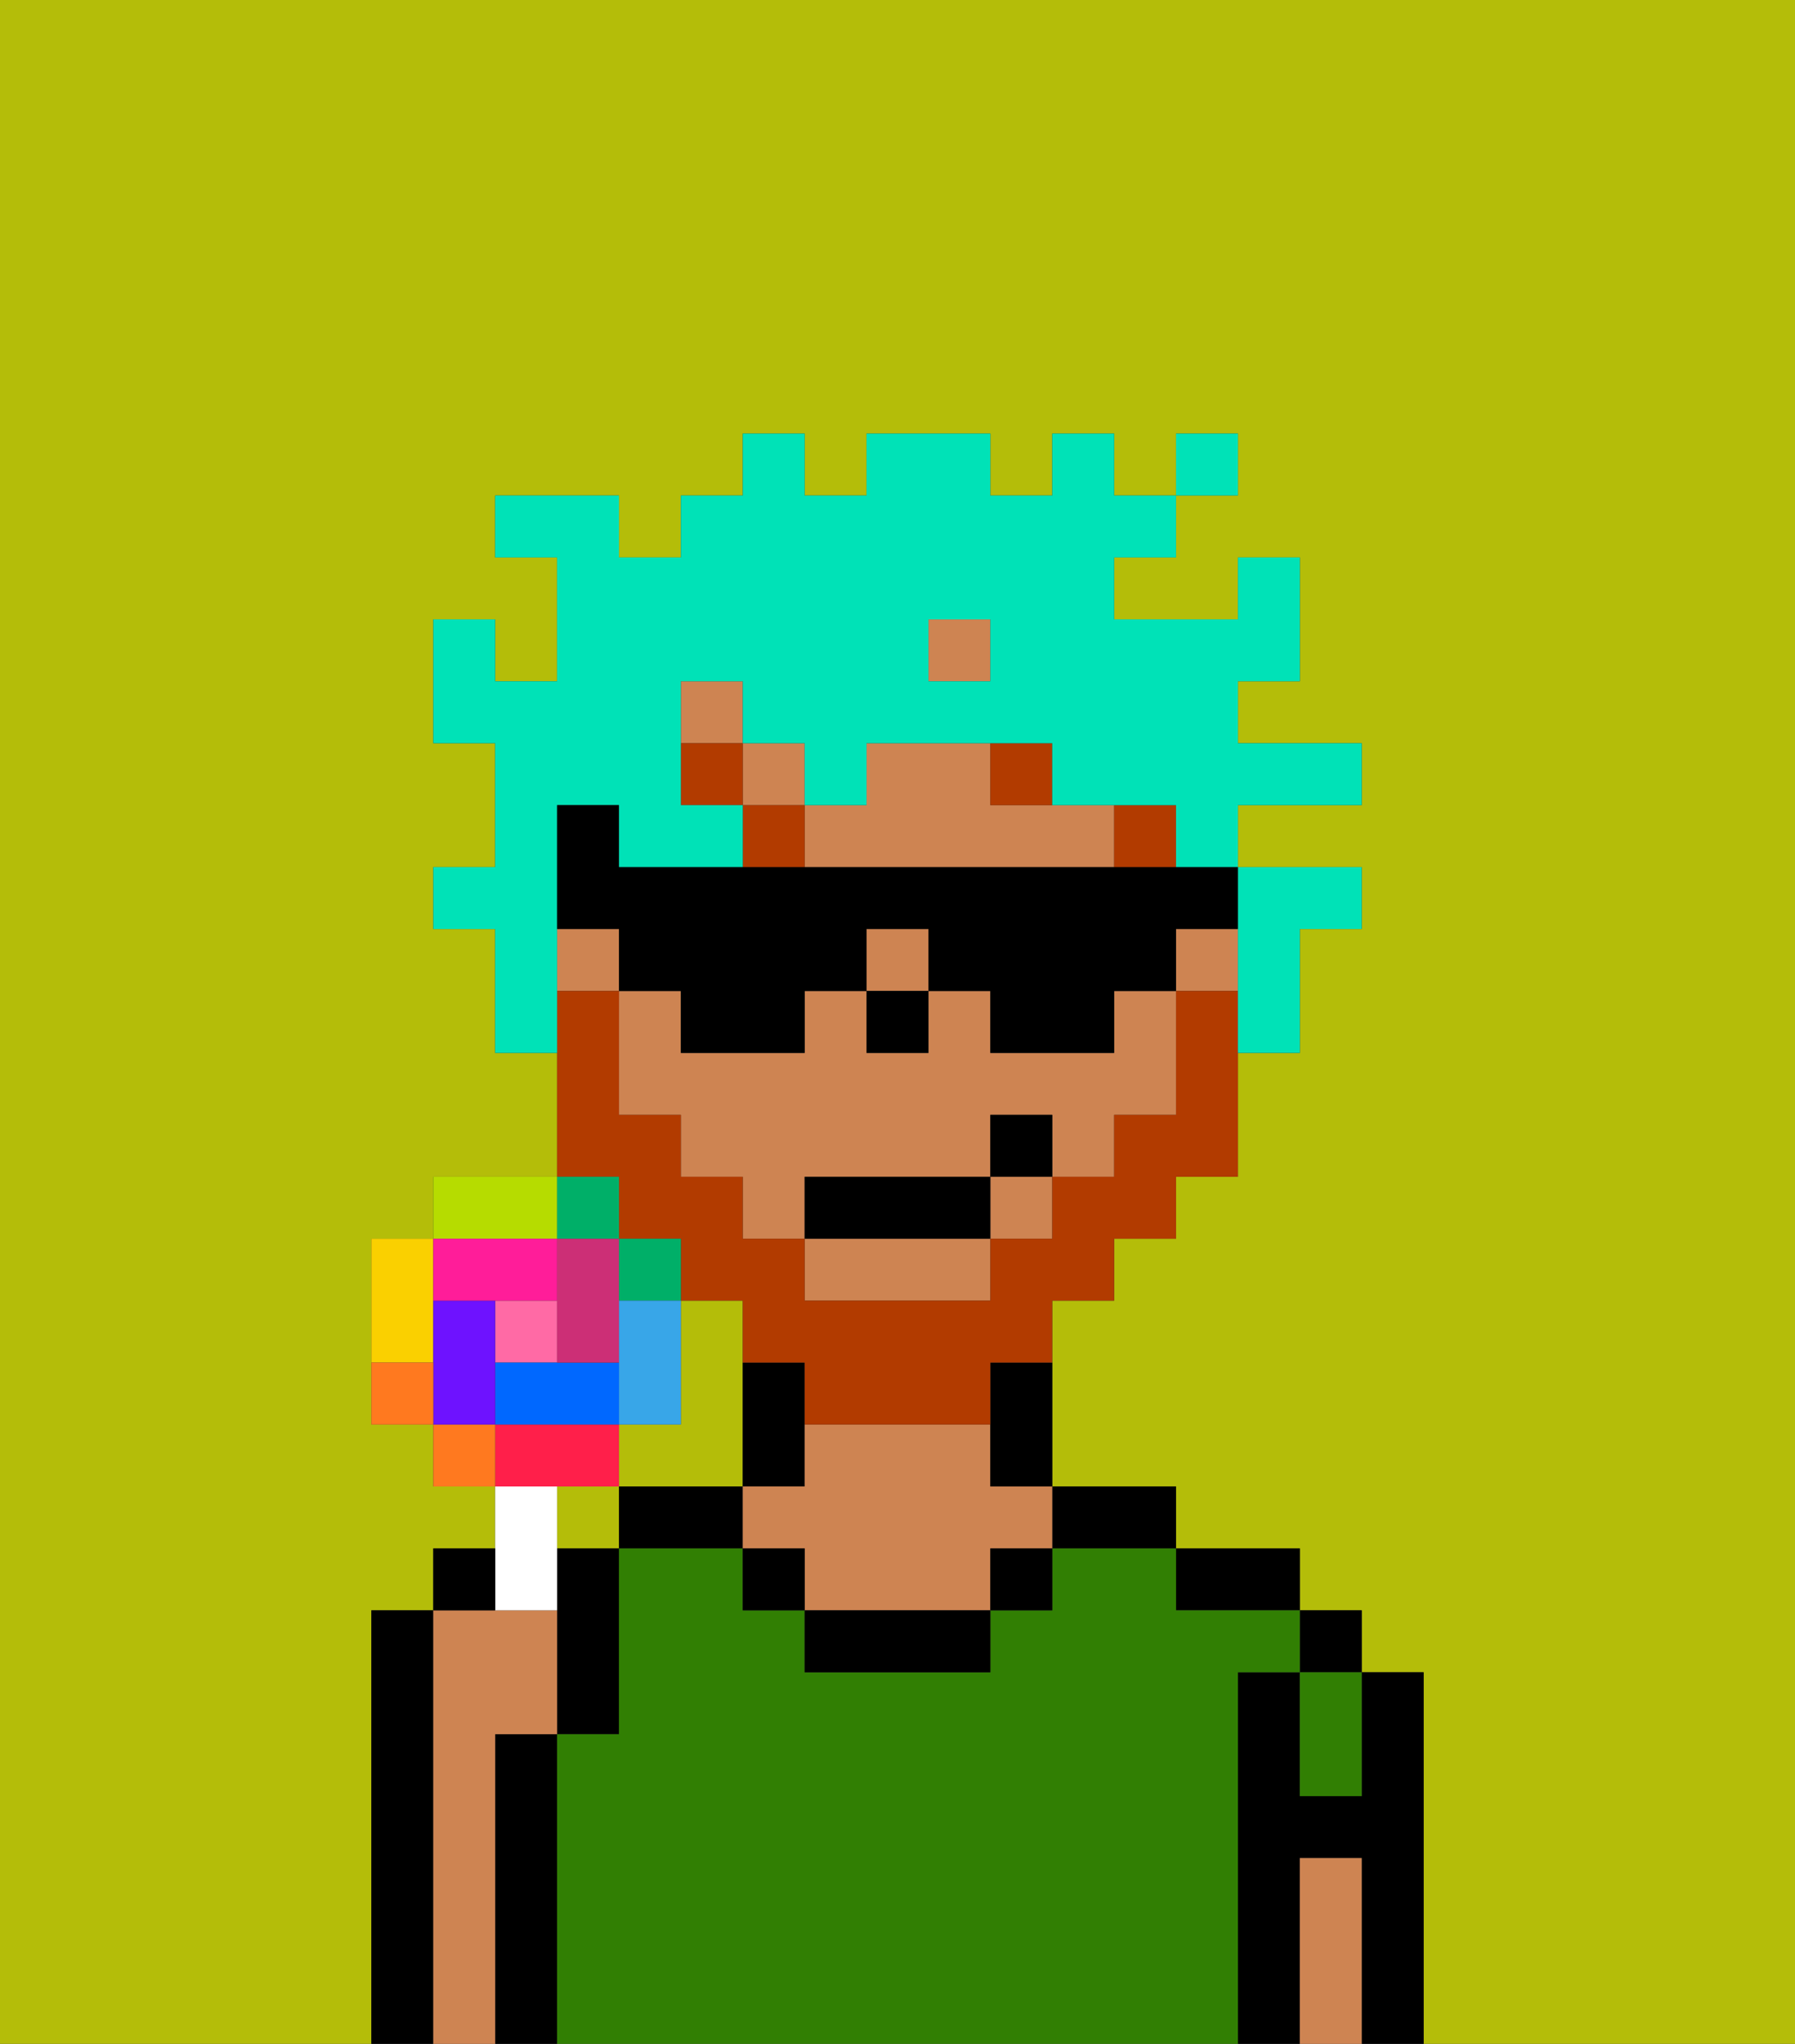 <svg xmlns="http://www.w3.org/2000/svg" viewBox="0 0 29 33"><rect x="0" y="0" width="29" height="33" fill="#333333" stroke="none"/><defs><style>polygon,rect,path{shape-rendering:crispedges;}.ea36-1{fill:#b4bd09;}.ea36-2{fill:#000000;}.ea36-3{fill:#317f03;}.ea36-4{fill:#ce8452;}.ea36-5{fill:#b23b00;}.ea36-6{fill:#b23b00;}.ea36-7{fill:#00e2b7;}.ea36-8{fill:#ffffff;}.ea36-9{fill:#ff6aa5;}.ea36-10{fill:#ff1f4a;}.ea36-11{fill:#ff791f;}.ea36-12{fill:#fad000;}.ea36-13{fill:#b6dc00;}.ea36-14{fill:#00af68;}.ea36-15{fill:#38a6e8;}.ea36-16{fill:#0068ff;}.ea36-17{fill:#6e12ff;}.ea36-18{fill:#ff1d99;}.ea36-19{fill:#cc2f76;}</style></defs><path class="ea36-1" d="M12,24V21H11v2H10v1h2Z"/><rect class="ea36-1" x="9" y="24" width="1" height="1"/><path class="ea36-1" d="M0,33H6V26H7V25H8V24H7V23H6V20H7V19H9V17H8V15H7V14H8V12H7V10H8v1H9V9H8V8h2V9h1V8h1V7h1V8h1V7h2V8h1V7h1V8h1V7h1V8H19V9H18v1h2V9h1v2H20v1h2v1H20v1h2v1H21v2H20v2H19v1H18v1H17v3h2v1h2v1h1v1h1v6h6V0H0Z"/><path class="ea36-2" d="M23,27H22v2H21V27H20v6h1V30h1v3h1V27Z"/><rect class="ea36-2" x="21" y="26" width="1" height="1"/><path class="ea36-2" d="M20,26h1V25H19v1Z"/><path class="ea36-2" d="M18,25h1V24H17v1Z"/><path class="ea36-2" d="M13,24V22H12v2Z"/><path class="ea36-2" d="M11,24H10v1h2V24Z"/><path class="ea36-2" d="M9,28H8v5H9V28Z"/><path class="ea36-2" d="M9,26v2h1V25H9Z"/><path class="ea36-2" d="M7,26H6v7H7V26Z"/><path class="ea36-3" d="M20,27h1V26H19V25H17v1H16v1H13V26H12V25H10v3H9v5H20V27Z"/><path class="ea36-3" d="M21,28v1h1V27H21Z"/><path class="ea36-4" d="M8,28H9V26H7v7H8V28Z"/><path class="ea36-4" d="M16,23H13v1H12v1h1v1h3V25h1V24H16Z"/><path class="ea36-2" d="M13,26v1h3V26H13Z"/><path class="ea36-4" d="M22,30H21v3h1V30Z"/><rect class="ea36-2" x="12" y="25" width="1" height="1"/><rect class="ea36-2" x="16" y="25" width="1" height="1"/><rect class="ea36-4" x="16" y="19" width="1" height="1"/><rect class="ea36-4" x="9" y="15" width="1" height="1"/><path class="ea36-4" d="M13,21h3V20H13Z"/><rect class="ea36-4" x="14" y="15" width="1" height="1"/><rect class="ea36-4" x="12" y="12" width="1" height="1"/><rect class="ea36-4" x="11" y="11" width="1" height="1"/><path class="ea36-4" d="M14,14h4V13H16V12H14v1H13v1Z"/><rect class="ea36-4" x="15" y="10" width="1" height="1"/><rect class="ea36-4" x="19" y="15" width="1" height="1"/><path class="ea36-4" d="M18,17H16V16H15v1H14V16H13v1H11V16H10v2h1v1h1v1h1V19h3V18h1v1h1V18h1V16H18Z"/><path class="ea36-2" d="M16,23v1h1V22H16Z"/><rect class="ea36-2" x="14" y="16" width="1" height="1"/><rect class="ea36-5" x="18" y="13" width="1" height="1"/><path class="ea36-5" d="M17,13V12H16v1Z"/><rect class="ea36-5" x="12" y="13" width="1" height="1"/><rect class="ea36-5" x="11" y="12" width="1" height="1"/><path class="ea36-6" d="M10,20h1v1h1v1h1v1h3V22h1V21h1V20h1V19h1V16H19v2H18v1H17v1H16v1H13V20H12V19H11V18H10V16H9v3h1Z"/><rect class="ea36-2" x="13" y="19" width="3" height="1"/><rect class="ea36-2" x="16" y="18" width="1" height="1"/><path class="ea36-7" d="M20,16v1h1V15h1V14H20v2Z"/><path class="ea36-7" d="M9,15V13h1v1h2V13H11V11h1v1h1v1h1V12h3v1h2v1h1V13h2V12H20V11h1V9H20v1H18V9h1V8H18V7H17V8H16V7H14V8H13V7H12V8H11V9H10V8H8V9H9v2H8V10H7v2H8v2H7v1H8v2H9V15Zm6-5h1v1H15Z"/><rect class="ea36-7" x="19" y="7" width="1" height="1"/><path class="ea36-2" d="M18,14H10V13H9v2h1v1h1v1h2V16h1V15h1v1h1v1h2V16h1V15h1V14H18Z"/><path class="ea36-8" d="M9,26V24H8v2Z"/><rect class="ea36-9" x="8" y="21" width="1" height="1"/><path class="ea36-10" d="M10,24V23H8v1h2Z"/><rect class="ea36-11" x="7" y="23" width="1" height="1"/><path class="ea36-12" d="M7,21V20H6v2H7Z"/><path class="ea36-13" d="M9,19H7v1H9Z"/><rect class="ea36-14" x="9" y="19" width="1" height="1"/><rect class="ea36-14" x="10" y="20" width="1" height="1"/><path class="ea36-15" d="M11,22V21H10v2h1Z"/><path class="ea36-16" d="M9,22H8v1h2V22Z"/><path class="ea36-17" d="M8,22V21H7v2H8Z"/><path class="ea36-18" d="M8,21H9V20H7v1Z"/><path class="ea36-19" d="M10,22V20H9v2Z"/><path class="ea36-11" d="M6,22v1H7V22Z"/><path class="ea36-2" d="M8,25H7v1H8Z"/></svg>